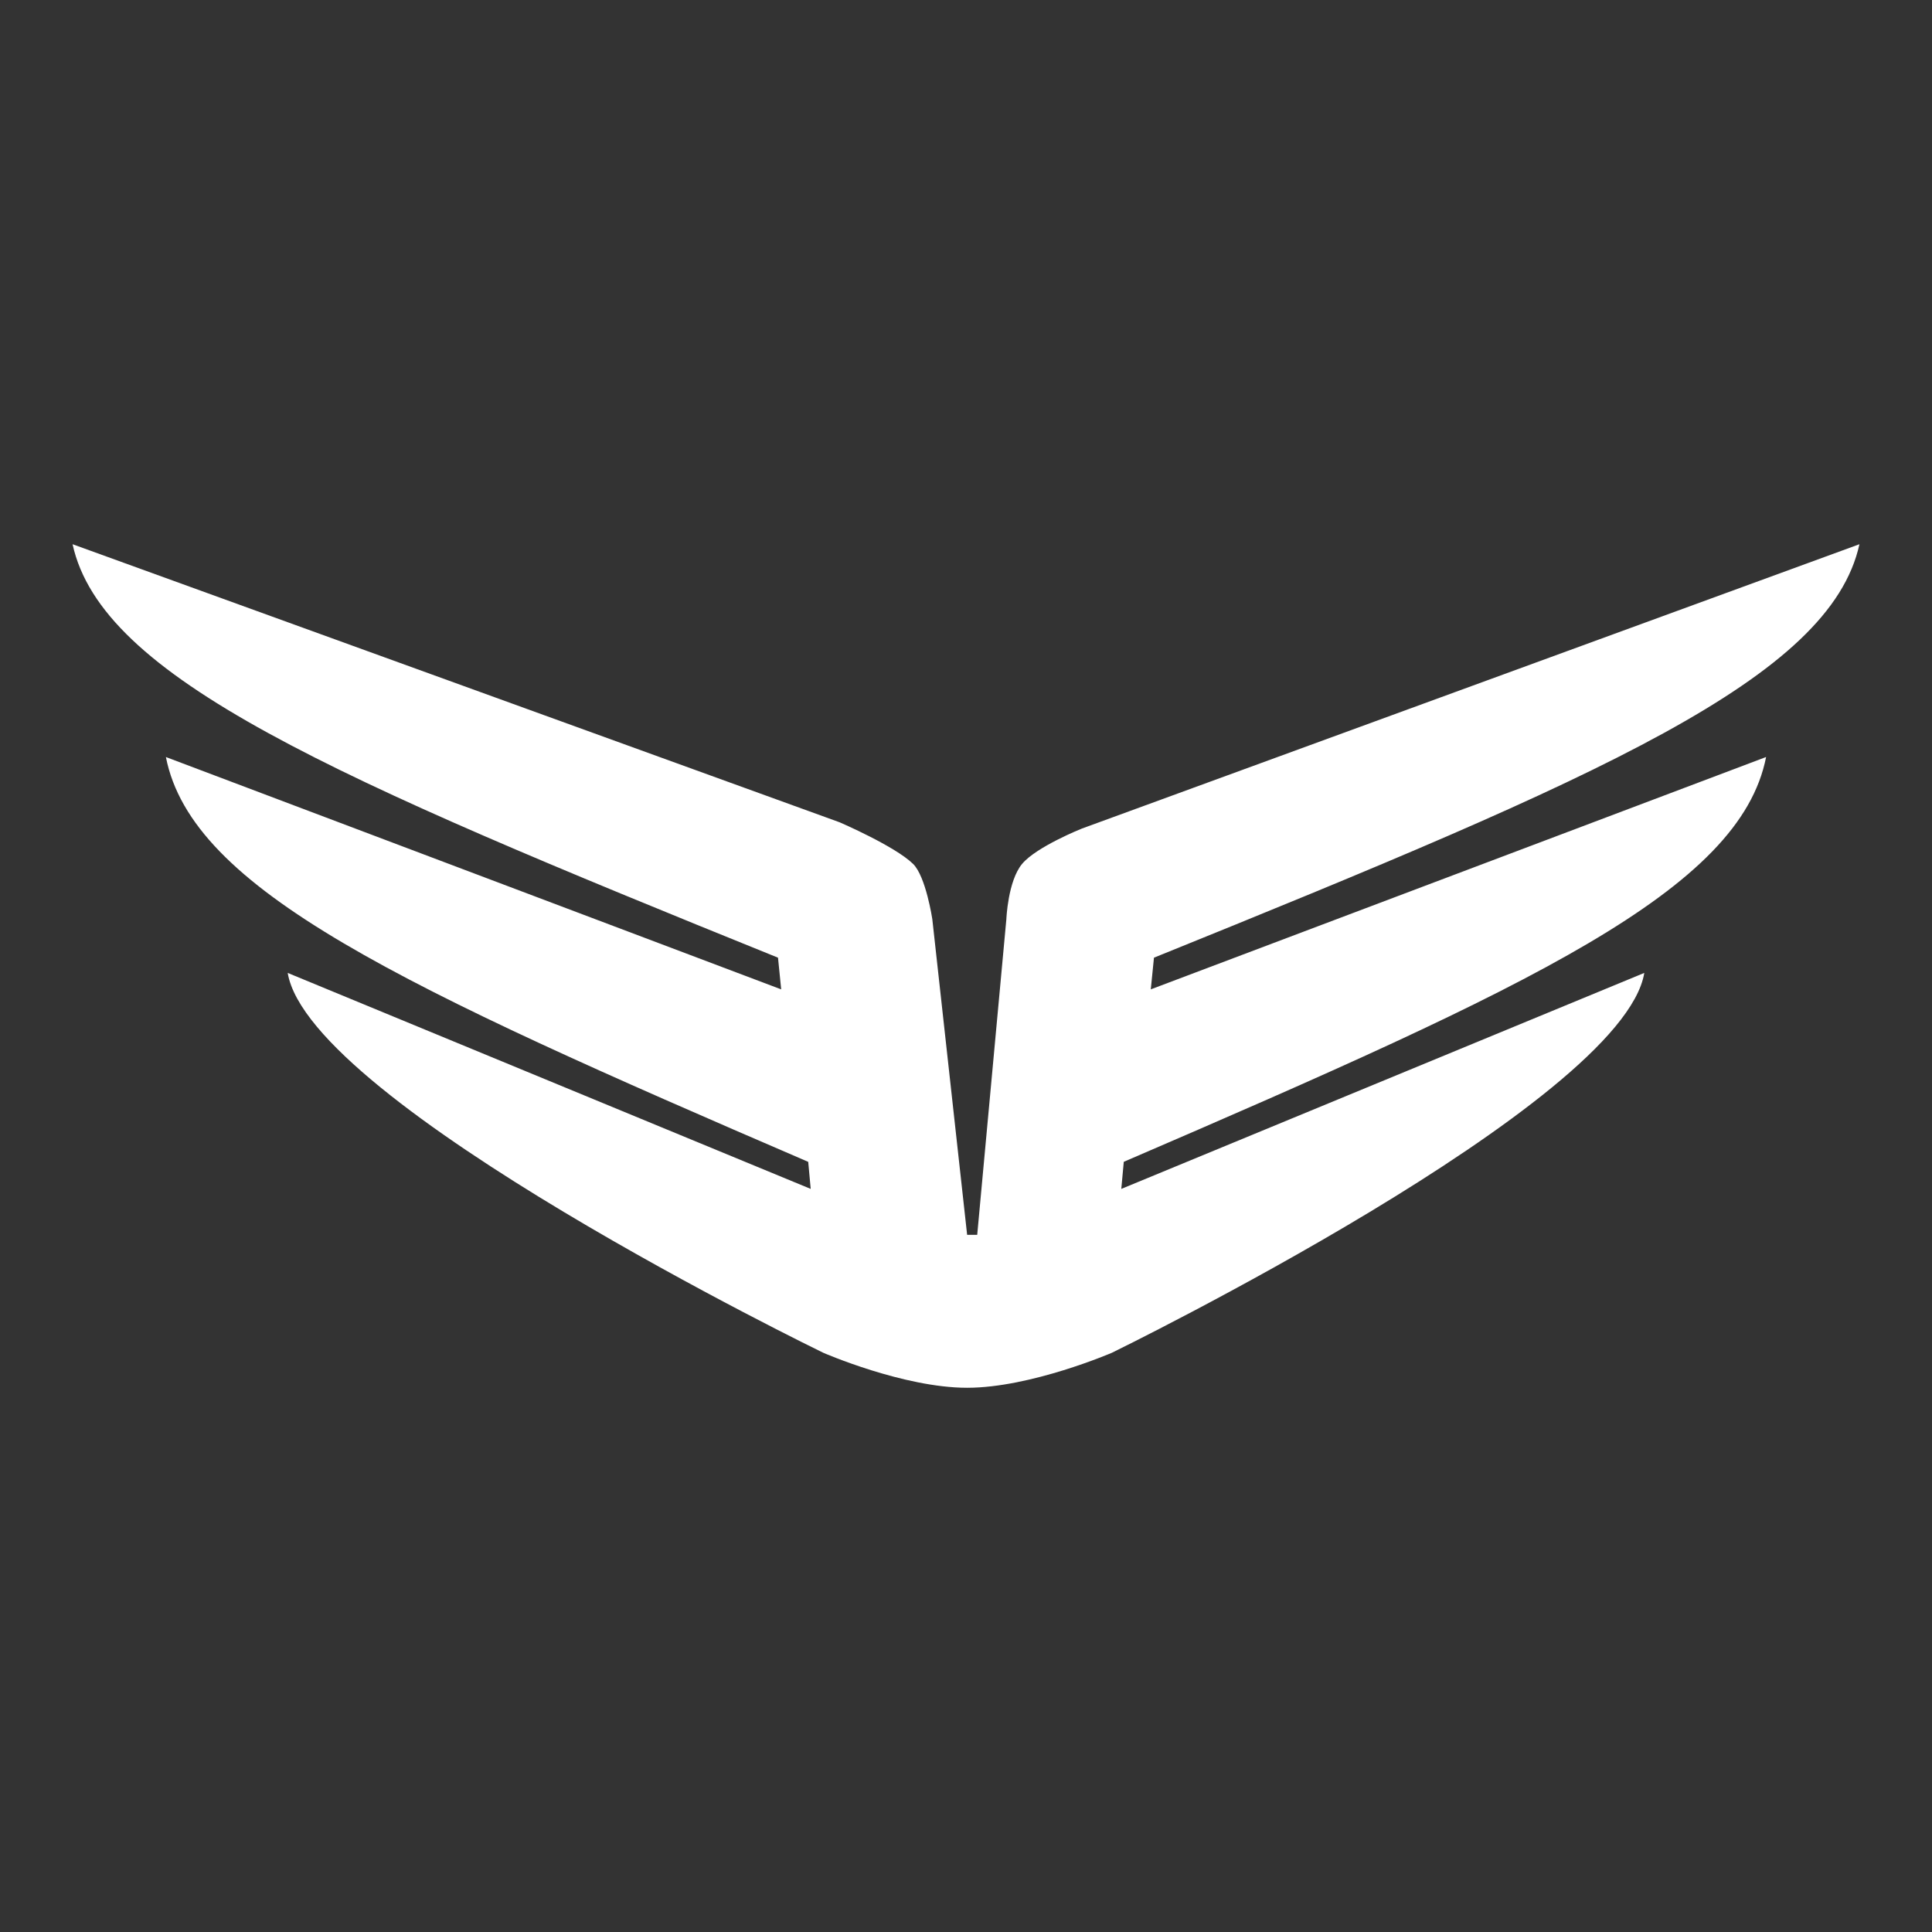 <svg width="213" height="213" viewBox="0 0 213 213" fill="none" xmlns="http://www.w3.org/2000/svg">
<rect x="0" y="0" width="213" height="213" fill="#333333" stroke="none"/>
<path fill-rule="evenodd" clip-rule="evenodd" d="M100.663 95.241C102.077 96.623 102.785 101.333 102.785 101.333L106.625 136.141H107.736L110.95 101.333C110.95 101.333 111.114 97.129 112.687 95.241C114.261 93.352 119.264 91.353 119.264 91.353L205 60C201.764 74.742 176.593 85.607 127.223 105.583L126.872 109.076L194.71 83.459C191.831 98.111 168.891 108.714 123.895 128.088L123.621 131.075L181.281 107.262C178.892 121.673 122.59 149.138 122.59 149.138C122.59 149.138 113.643 153 106.625 153C99.607 153 90.76 149.138 90.76 149.138C90.76 149.138 34.105 121.67 31.719 107.262L89.379 131.075L89.105 128.092C44.109 108.714 21.169 98.111 18.29 83.462L86.125 109.076L85.774 105.583C36.404 85.607 11.233 74.741 8 60L92.57 90.658C92.57 90.658 98.656 93.28 100.663 95.241Z" fill="white"/>
</svg>
